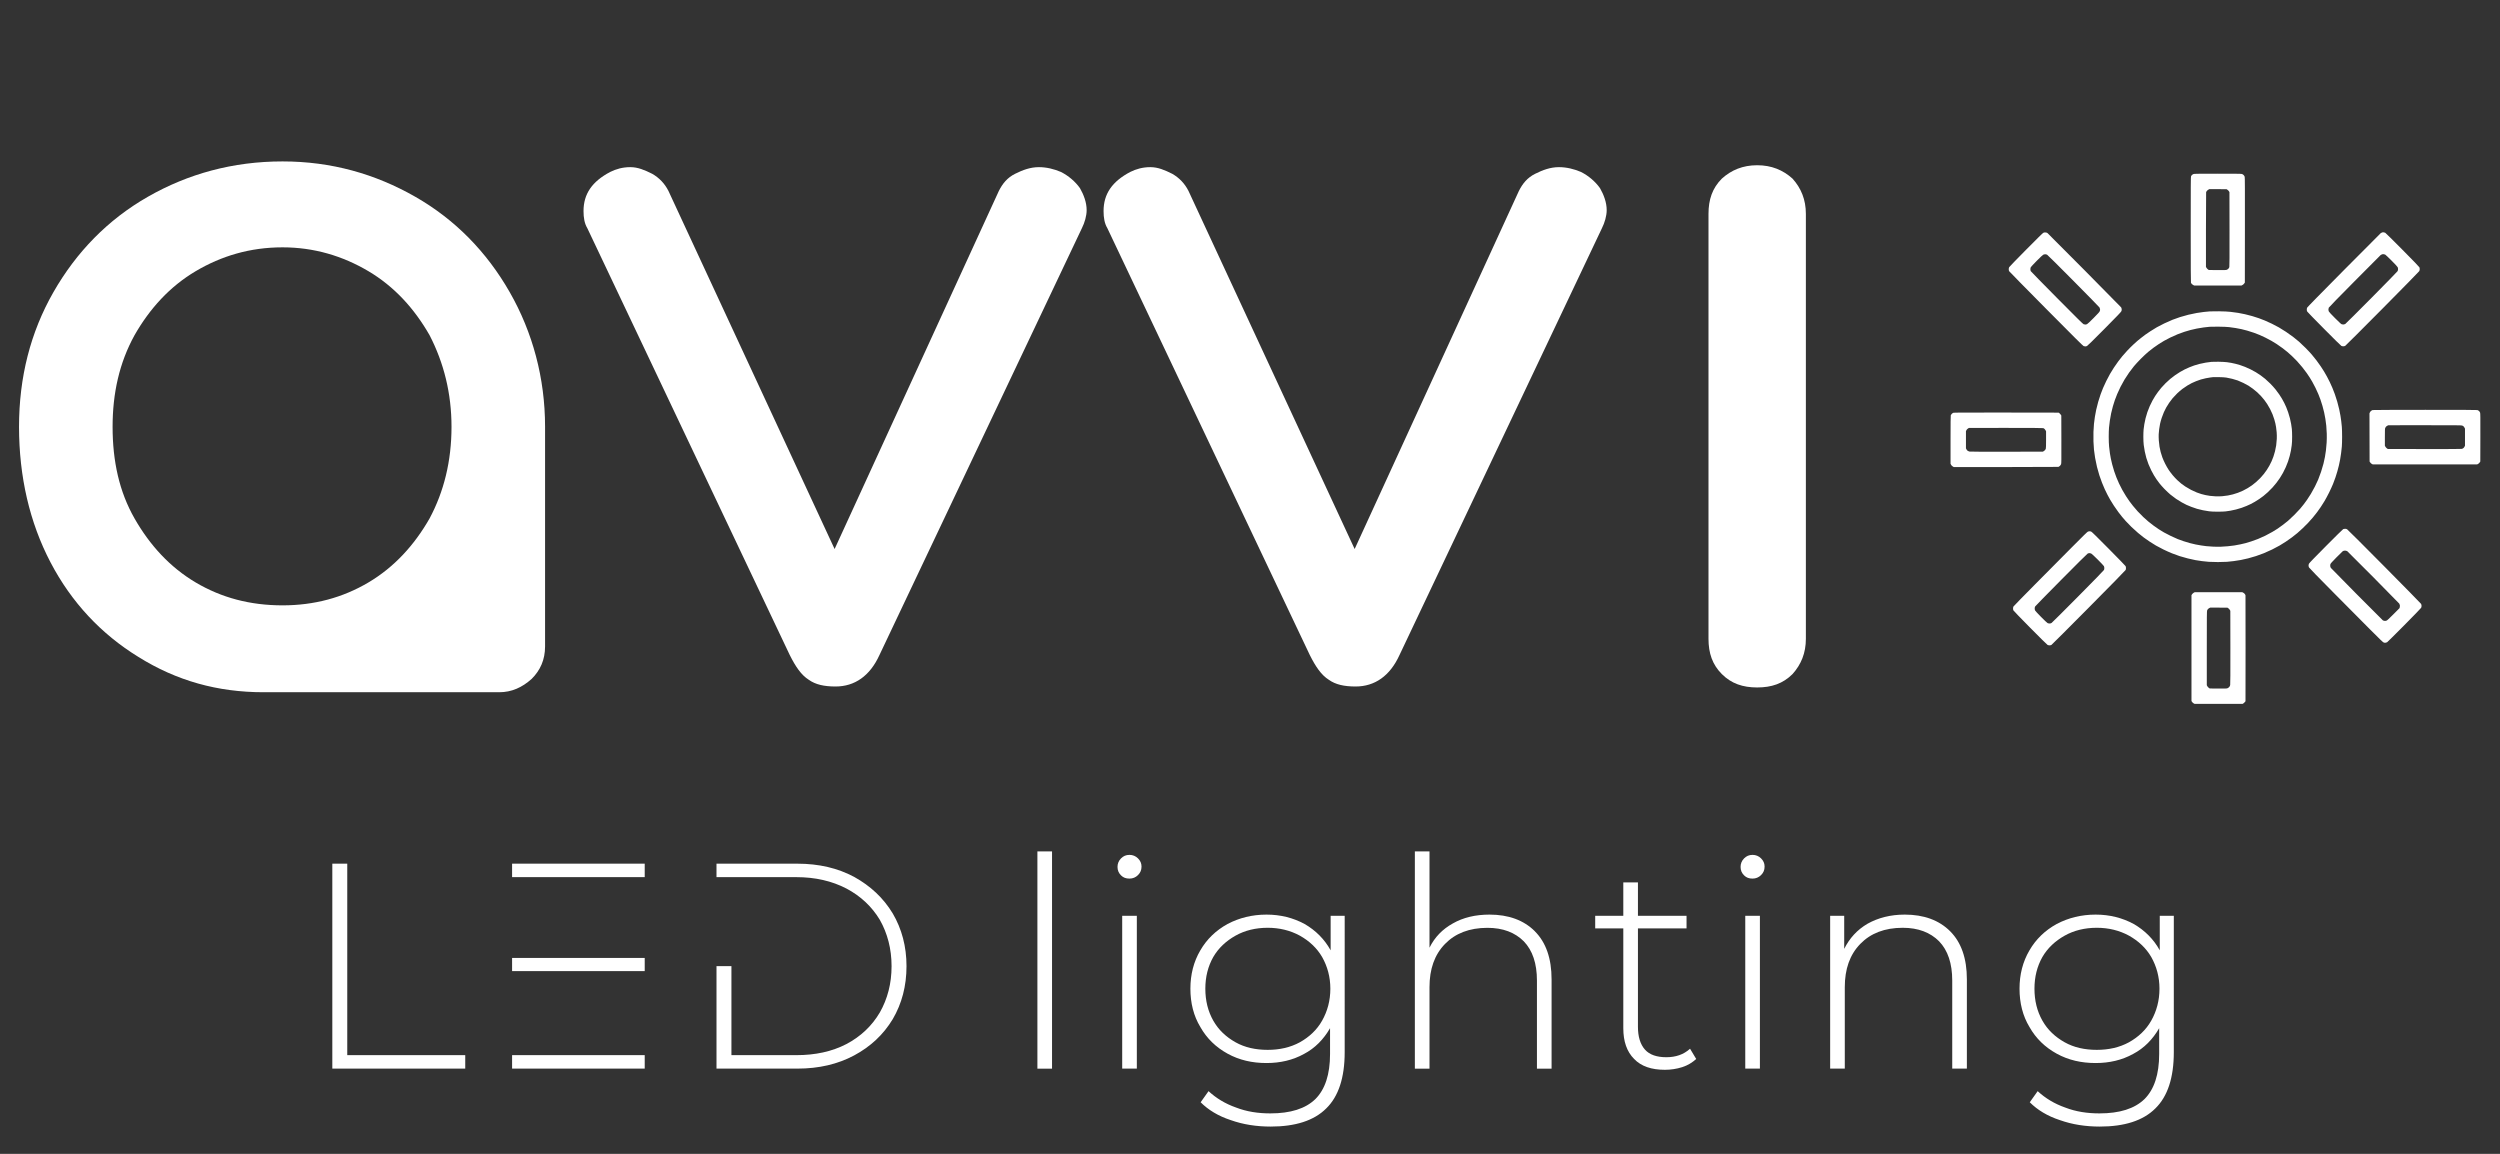<?xml version="1.0" encoding="UTF-8" standalone="no"?>
<svg
   xmlns:dc="http://purl.org/dc/elements/1.1/"
   xmlns:cc="http://creativecommons.org/ns#"
   xmlns:rdf="http://www.w3.org/1999/02/22-rdf-syntax-ns#"
   xmlns:svg="http://www.w3.org/2000/svg"
   xmlns="http://www.w3.org/2000/svg"
   id="svg28"
   version="1.1"
   height="240"
   width="520">
  <rect width="100%" height="100%" fill="#333333" stroke="none"/>
  <defs
     id="defs32" />
  <g
     id="g5">
    <title
       id="title2">background</title>
    <path
       id="canvas_background"
       d="M -1,-1 H 519 V 241 H -1 Z"
       style="fill:none" />
  </g>
  <g
     id="g26">
    <title
       id="title7">Layer 1</title>
    <g
       id="logo-group"
       transform="matrix(1.379,0,0,1.379,-445.41,-395.58)">
      <path
         style="fill:#fff;stroke-width:0;stroke-miterlimit:2"
         id="path294472"
         d="m 373.12,417.13 v 30.912 h 20.049 v -2.031 h -17.796 v -28.881 z"
         stroke-miterlimit="2" />
      <path
         style="fill:#fff;stroke-width:0;stroke-miterlimit:2"
         id="path294474"
         d="m 420.24,431.35 h -20.004 v 1.987 h 20.004 z m 0,-14.22 h -20.004 v 2.031 h 20.004 z m -20.004,28.881 v 2.031 h 20.004 v -2.031 z"
         stroke-miterlimit="2" />
      <path
         style="fill:#fff;stroke-width:0;stroke-miterlimit:2"
         id="path294476"
         d="m 457.65,424.64 c -1.413,-2.341 -3.356,-4.151 -5.829,-5.52 -2.473,-1.325 -5.343,-1.987 -8.523,-1.987 h -12.232 v 2.031 h 12.056 c 2.826,0 5.343,0.574 7.551,1.722 2.164,1.148 3.842,2.738 5.034,4.725 1.148,2.031 1.766,4.372 1.766,6.977 0,2.65 -0.618,4.946 -1.766,6.977 -1.192,2.031 -2.87,3.621 -5.034,4.769 -2.208,1.148 -4.725,1.678 -7.551,1.678 h -9.803 v -13.425 h -2.252 v 15.456 h 12.232 c 3.179,0 6.05,-0.662 8.523,-1.987 2.473,-1.325 4.416,-3.135 5.829,-5.476 1.369,-2.341 2.075,-4.99 2.075,-7.993 0,-2.959 -0.707,-5.608 -2.075,-7.949 z"
         stroke-miterlimit="2" />
      <path
         style="fill:#fff;stroke-width:0;stroke-miterlimit:2"
         id="path294478"
         d="m 479.47,415.28 v 32.767 h 2.208 v -32.77 z"
         stroke-miterlimit="2" />
      <path
         style="fill:#fff;stroke-width:0;stroke-miterlimit:2"
         id="path294480"
         d="m 492.26,424.99 v 23.052 h 2.208 v -23.05 z m -0.177,-6.094 c 0.353,0.353 0.751,0.486 1.281,0.486 0.486,0 0.927,-0.177 1.281,-0.53 0.353,-0.353 0.53,-0.751 0.53,-1.281 0,-0.486 -0.177,-0.883 -0.53,-1.236 -0.353,-0.353 -0.795,-0.53 -1.281,-0.53 -0.53,0 -0.927,0.177 -1.281,0.53 -0.353,0.353 -0.53,0.795 -0.53,1.281 0,0.53 0.177,0.927 0.53,1.281 z"
         stroke-miterlimit="2" />
      <path
         style="fill:#fff;stroke-width:0;stroke-miterlimit:2"
         id="path294482"
         d="m 525.82,424.99 h -2.12 v 5.211 c -0.927,-1.678 -2.252,-3.003 -3.93,-3.974 -1.722,-0.927 -3.621,-1.413 -5.741,-1.413 -2.164,0 -4.107,0.486 -5.873,1.413 -1.766,0.972 -3.135,2.296 -4.107,3.974 -1.016,1.722 -1.501,3.665 -1.501,5.785 0,2.164 0.486,4.107 1.501,5.785 0.972,1.722 2.341,3.047 4.107,4.019 1.766,0.972 3.709,1.413 5.873,1.413 2.075,0 3.974,-0.442 5.652,-1.369 1.678,-0.883 2.959,-2.208 3.93,-3.886 v 3.886 c 0,3.091 -0.751,5.343 -2.208,6.801 -1.501,1.457 -3.754,2.164 -6.801,2.164 -1.855,0 -3.577,-0.265 -5.167,-0.883 -1.634,-0.574 -3.003,-1.413 -4.151,-2.473 l -1.192,1.678 c 1.148,1.148 2.65,2.075 4.548,2.694 1.855,0.662 3.886,0.972 6.006,0.972 3.709,0 6.536,-0.883 8.39,-2.738 1.855,-1.811 2.782,-4.637 2.782,-8.479 z m -6.756,19.077 c -1.457,0.795 -3.091,1.148 -4.858,1.148 -1.811,0 -3.445,-0.353 -4.858,-1.148 -1.413,-0.795 -2.561,-1.855 -3.356,-3.268 -0.795,-1.413 -1.192,-3.003 -1.192,-4.813 0,-1.766 0.397,-3.356 1.192,-4.769 0.795,-1.369 1.943,-2.429 3.356,-3.224 1.413,-0.795 3.047,-1.192 4.858,-1.192 1.766,0 3.4,0.397 4.858,1.192 1.413,0.795 2.561,1.855 3.356,3.224 0.795,1.413 1.236,3.003 1.236,4.769 0,1.811 -0.442,3.4 -1.236,4.813 -0.795,1.413 -1.943,2.473 -3.356,3.268 z"
         stroke-miterlimit="2" />
      <path
         style="fill:#fff;stroke-width:0;stroke-miterlimit:2"
         id="path294484"
         d="m 554.51,427.33 c -1.678,-1.678 -3.974,-2.517 -6.845,-2.517 -2.12,0 -3.974,0.442 -5.52,1.325 -1.59,0.883 -2.738,2.075 -3.533,3.665 v -14.52 h -2.208 v 32.767 h 2.208 v -12.276 c 0,-2.738 0.751,-4.902 2.341,-6.536 1.546,-1.59 3.665,-2.429 6.403,-2.429 2.341,0 4.151,0.707 5.476,2.031 1.325,1.369 1.987,3.356 1.987,5.917 v 13.292 h 2.208 v -13.469 c 0,-3.135 -0.839,-5.564 -2.517,-7.242 z"
         stroke-miterlimit="2" />
      <path
         style="fill:#fff;stroke-width:0;stroke-miterlimit:2"
         id="path294486"
         d="m 578.84,446.59 -0.927,-1.546 c -0.972,0.883 -2.164,1.281 -3.577,1.281 -1.413,0 -2.517,-0.353 -3.224,-1.148 -0.707,-0.795 -1.06,-1.943 -1.06,-3.445 v -14.838 h 7.331 v -1.9 h -7.331 v -5.034 h -2.208 v 5.034 h -4.239 v 1.899 h 4.239 v 15.059 c 0,1.987 0.53,3.533 1.634,4.637 1.06,1.104 2.605,1.634 4.637,1.634 0.883,0 1.766,-0.132 2.605,-0.397 0.839,-0.265 1.546,-0.707 2.12,-1.236 z"
         stroke-miterlimit="2" />
      <path
         style="fill:#fff;stroke-width:0;stroke-miterlimit:2"
         id="path294488"
         d="m 586.24,424.99 v 23.052 h 2.208 v -23.05 z m -0.177,-6.094 c 0.353,0.353 0.751,0.486 1.281,0.486 0.486,0 0.927,-0.177 1.281,-0.53 0.353,-0.353 0.53,-0.751 0.53,-1.281 0,-0.486 -0.177,-0.883 -0.53,-1.236 -0.353,-0.353 -0.795,-0.53 -1.281,-0.53 -0.53,0 -0.927,0.177 -1.281,0.53 -0.353,0.353 -0.53,0.795 -0.53,1.281 0,0.53 0.177,0.927 0.53,1.281 z"
         stroke-miterlimit="2" />
      <path
         style="fill:#fff;stroke-width:0;stroke-miterlimit:2"
         id="path294490"
         d="m 617.15,427.33 c -1.678,-1.678 -3.974,-2.517 -6.845,-2.517 -2.164,0 -4.019,0.486 -5.608,1.369 -1.59,0.927 -2.738,2.208 -3.533,3.798 v -4.99 h -2.12 v 23.052 h 2.208 v -12.276 c 0,-2.738 0.751,-4.902 2.341,-6.536 1.546,-1.59 3.665,-2.429 6.403,-2.429 2.341,0 4.151,0.707 5.476,2.031 1.325,1.369 1.987,3.356 1.987,5.917 v 13.292 h 2.208 v -13.469 c 0,-3.135 -0.839,-5.564 -2.517,-7.242 z"
         stroke-miterlimit="2" />
      <path
         style="fill:#fff;stroke-width:0;stroke-miterlimit:2"
         id="path294492"
         d="m 650.88,424.99 h -2.12 v 5.211 c -0.927,-1.678 -2.252,-3.003 -3.93,-3.974 -1.722,-0.927 -3.621,-1.413 -5.741,-1.413 -2.164,0 -4.107,0.486 -5.873,1.413 -1.766,0.972 -3.135,2.296 -4.107,3.974 -1.016,1.722 -1.501,3.665 -1.501,5.785 0,2.164 0.486,4.107 1.501,5.785 0.972,1.722 2.341,3.047 4.107,4.019 1.766,0.972 3.709,1.413 5.873,1.413 2.075,0 3.974,-0.442 5.652,-1.369 1.678,-0.883 2.959,-2.208 3.93,-3.886 v 3.886 c 0,3.091 -0.751,5.343 -2.208,6.801 -1.501,1.457 -3.754,2.164 -6.801,2.164 -1.855,0 -3.577,-0.265 -5.167,-0.883 -1.634,-0.574 -3.003,-1.413 -4.151,-2.473 l -1.192,1.678 c 1.148,1.148 2.65,2.075 4.548,2.694 1.855,0.662 3.886,0.972 6.006,0.972 3.709,0 6.536,-0.883 8.39,-2.738 1.855,-1.811 2.782,-4.637 2.782,-8.479 z m -6.756,19.077 c -1.457,0.795 -3.091,1.148 -4.858,1.148 -1.811,0 -3.445,-0.353 -4.858,-1.148 -1.413,-0.795 -2.561,-1.855 -3.356,-3.268 -0.795,-1.413 -1.192,-3.003 -1.192,-4.813 0,-1.766 0.397,-3.356 1.192,-4.769 0.795,-1.369 1.943,-2.429 3.356,-3.224 1.413,-0.795 3.047,-1.192 4.858,-1.192 1.766,0 3.4,0.397 4.858,1.192 1.413,0.795 2.561,1.855 3.356,3.224 0.795,1.413 1.236,3.003 1.236,4.769 0,1.811 -0.442,3.4 -1.236,4.813 -0.795,1.413 -1.943,2.473 -3.356,3.268 z"
         stroke-miterlimit="2" />
      <path
         style="fill:#fff;stroke-width:0;stroke-miterlimit:2"
         id="path294495"
         d="m 405.21,351.24 c 0,-7.344 -1.872,-14.256 -5.328,-20.304 -3.456,-6.048 -8.208,-10.944 -14.256,-14.4 -6.048,-3.456 -12.672,-5.328 -20.016,-5.328 -7.488,0 -14.256,1.872 -20.304,5.328 -6.048,3.456 -10.8,8.352 -14.256,14.4 -3.456,6.048 -5.184,12.816 -5.184,20.304 0,7.488 1.584,14.4 4.752,20.448 3.168,6.048 7.632,10.8 13.248,14.256 5.76,3.6 11.952,5.328 18.864,5.328 h 35.568 c 1.872,0 3.456,-0.72 4.896,-2.016 1.296,-1.296 2.016,-2.88 2.016,-4.896 v -1.008 z m -61.92,13.824 c -2.304,-4.032 -3.312,-8.64 -3.312,-13.824 0,-5.04 1.008,-9.648 3.312,-13.824 2.304,-4.032 5.328,-7.344 9.216,-9.648 3.888,-2.304 8.208,-3.6 13.104,-3.6 4.752,0 9.072,1.296 12.96,3.6 3.888,2.304 6.912,5.616 9.216,9.648 2.16,4.176 3.312,8.784 3.312,13.824 0,5.184 -1.152,9.792 -3.312,13.824 -2.304,4.032 -5.328,7.344 -9.216,9.648 -3.888,2.304 -8.208,3.456 -12.96,3.456 -4.896,0 -9.216,-1.152 -13.104,-3.456 -3.888,-2.304 -6.912,-5.616 -9.216,-9.648 z"
         stroke-miterlimit="2" />
      <path
         style="fill:#fff;stroke-width:0;stroke-miterlimit:2"
         id="path294497"
         d="m 485.89,315.24 c -0.72,-1.008 -1.728,-1.872 -2.88,-2.448 -1.008,-0.432 -2.16,-0.72 -3.312,-0.72 -1.296,0 -2.448,0.432 -3.6,1.008 -1.152,0.576 -1.872,1.44 -2.448,2.592 l -24.768,54 -25.056,-54 c -0.576,-1.152 -1.44,-2.016 -2.448,-2.592 -1.152,-0.576 -2.16,-1.008 -3.312,-1.008 -1.152,0 -2.16,0.288 -3.024,0.72 -2.736,1.44 -4.032,3.312 -4.032,5.904 0,1.008 0.144,1.872 0.576,2.592 l 30.528,64.368 c 0.864,1.728 1.728,3.024 2.88,3.744 1.008,0.72 2.304,1.008 4.032,1.008 2.88,0 5.184,-1.584 6.624,-4.752 l 30.528,-64.368 c 0.432,-0.864 0.72,-1.872 0.72,-2.736 0,-1.152 -0.432,-2.304 -1.008,-3.312 z"
         stroke-miterlimit="2" />
      <path
         style="fill:#fff;stroke-width:0;stroke-miterlimit:2"
         id="path294499"
         d="m 564.33,315.24 c -0.72,-1.008 -1.728,-1.872 -2.88,-2.448 -1.008,-0.432 -2.16,-0.72 -3.312,-0.72 -1.296,0 -2.448,0.432 -3.6,1.008 -1.152,0.576 -1.872,1.44 -2.448,2.592 l -24.768,54 -25.056,-54 c -0.576,-1.152 -1.44,-2.016 -2.448,-2.592 -1.152,-0.576 -2.16,-1.008 -3.312,-1.008 -1.152,0 -2.16,0.288 -3.024,0.72 -2.736,1.44 -4.032,3.312 -4.032,5.904 0,1.008 0.144,1.872 0.576,2.592 l 30.528,64.368 c 0.864,1.728 1.728,3.024 2.88,3.744 1.008,0.72 2.304,1.008 4.032,1.008 2.88,0 5.184,-1.584 6.624,-4.752 l 30.528,-64.368 c 0.432,-0.864 0.72,-1.872 0.72,-2.736 0,-1.152 -0.432,-2.304 -1.008,-3.312 z"
         stroke-miterlimit="2" />
      <path
         style="fill:#fff;stroke-width:0;stroke-miterlimit:2"
         id="path294501"
         d="m 582.71,313.8 c -1.44,1.44 -2.016,3.168 -2.016,5.328 v 64.08 c 0,2.16 0.576,3.888 2.016,5.328 1.44,1.44 3.168,2.016 5.328,2.016 2.16,0 3.888,-0.576 5.328,-2.016 1.296,-1.44 2.016,-3.168 2.016,-5.328 v -64.08 c 0,-2.16 -0.72,-3.888 -2.016,-5.328 -1.44,-1.296 -3.168,-2.016 -5.328,-2.016 -2.16,0 -3.888,0.72 -5.328,2.016 z"
         stroke-miterlimit="2" />
      <path
         style="fill:#fff;stroke-width:0.605"
         id="icon"
         d="m 657.5,313.06 c -2.896,10e-4 -3.537,0.01 -3.644,0.048 -0.072,0.026 -0.176,0.089 -0.232,0.142 -0.056,0.052 -0.122,0.144 -0.147,0.204 -0.039,0.091 -0.046,1.379 -0.046,8.035 0,5.519 0.011,7.955 0.036,8.021 0.02,0.052 0.077,0.138 0.126,0.192 0.05,0.053 0.151,0.125 0.225,0.159 l 0.135,0.063 3.571,6.7e-4 3.572,6.7e-4 0.148,-0.078 c 0.082,-0.043 0.194,-0.143 0.249,-0.222 l 0.101,-0.143 0.009,-7.9 c 0.007,-6.114 3.3e-4,-7.933 -0.031,-8.048 -0.024,-0.088 -0.09,-0.198 -0.162,-0.27 -0.067,-0.067 -0.183,-0.14 -0.259,-0.162 -0.105,-0.032 -0.971,-0.041 -3.652,-0.04 z m 0.057,2.33 1.282,0.008 0.136,0.09 c 0.075,0.05 0.172,0.148 0.216,0.219 l 0.08,0.129 0.01,5.588 c 0.007,3.964 -10e-4,5.625 -0.027,5.715 -0.02,0.07 -0.082,0.178 -0.138,0.242 -0.056,0.063 -0.165,0.14 -0.243,0.169 -0.124,0.047 -0.31,0.053 -1.424,0.044 l -1.29,-0.009 -0.134,-0.093 c -0.074,-0.051 -0.171,-0.157 -0.216,-0.236 l -0.082,-0.143 v -5.588 c 0,-3.074 0.011,-5.63 0.026,-5.68 0.014,-0.051 0.075,-0.148 0.135,-0.216 0.06,-0.068 0.169,-0.151 0.243,-0.186 l 0.135,-0.061 z m 24.991,6.511 c -0.064,-0.01 -0.167,-0.005 -0.228,0.01 -0.061,0.015 -0.16,0.063 -0.219,0.107 -0.059,0.044 -2.574,2.567 -5.587,5.608 -3.603,3.635 -5.497,5.569 -5.529,5.646 -0.027,0.064 -0.049,0.197 -0.049,0.295 3.4e-4,0.121 0.023,0.215 0.071,0.293 0.038,0.064 1.186,1.242 2.55,2.618 1.442,1.455 2.529,2.526 2.598,2.559 0.065,0.031 0.195,0.057 0.288,0.058 0.123,3.4e-4 0.208,-0.023 0.306,-0.083 0.074,-0.045 2.595,-2.564 5.603,-5.598 3.178,-3.205 5.499,-5.573 5.543,-5.652 0.05,-0.09 0.076,-0.195 0.076,-0.302 0,-0.09 -0.022,-0.217 -0.049,-0.281 -0.032,-0.076 -0.926,-1.002 -2.544,-2.633 -1.372,-1.384 -2.543,-2.541 -2.603,-2.571 -0.06,-0.031 -0.161,-0.064 -0.225,-0.073 z m -0.018,3.295 c 0.073,0.01 0.18,0.041 0.238,0.068 0.058,0.028 0.494,0.44 0.969,0.918 0.554,0.557 0.882,0.912 0.915,0.991 0.028,0.068 0.051,0.198 0.051,0.288 0,0.107 -0.026,0.212 -0.076,0.302 -0.043,0.079 -1.712,1.788 -3.924,4.02 -2.117,2.135 -3.899,3.909 -3.961,3.943 -0.062,0.033 -0.163,0.069 -0.226,0.079 -0.063,0.01 -0.181,6.7e-4 -0.264,-0.021 -0.132,-0.035 -0.254,-0.144 -1.035,-0.92 -0.555,-0.553 -0.909,-0.932 -0.951,-1.018 -0.037,-0.077 -0.066,-0.206 -0.066,-0.296 0,-0.087 0.022,-0.211 0.048,-0.274 0.031,-0.074 1.414,-1.493 3.897,-3.996 2.117,-2.134 3.884,-3.91 3.928,-3.945 0.044,-0.035 0.135,-0.085 0.202,-0.109 0.07,-0.026 0.18,-0.038 0.256,-0.027 z m -51.007,-3.274 c -0.14,-0.008 -0.229,0.006 -0.327,0.053 -0.091,0.044 -0.947,0.886 -2.613,2.57 -1.363,1.377 -2.506,2.557 -2.54,2.621 -0.038,0.072 -0.062,0.187 -0.062,0.301 0,0.109 0.024,0.229 0.057,0.293 0.032,0.059 2.542,2.614 5.579,5.677 4.269,4.306 5.552,5.582 5.656,5.623 0.074,0.03 0.19,0.054 0.258,0.054 0.068,0 0.185,-0.03 0.26,-0.067 0.092,-0.045 0.947,-0.885 2.622,-2.575 1.965,-1.984 2.499,-2.541 2.554,-2.665 0.053,-0.12 0.065,-0.197 0.05,-0.323 -0.011,-0.092 -0.047,-0.209 -0.08,-0.261 -0.033,-0.052 -2.521,-2.577 -5.53,-5.61 -3.008,-3.033 -5.519,-5.552 -5.581,-5.598 -0.08,-0.059 -0.166,-0.086 -0.304,-0.094 z m -0.038,3.29 c 0.099,-3.4e-4 0.205,0.027 0.292,0.075 0.082,0.045 1.698,1.65 3.986,3.958 2.117,2.135 3.877,3.934 3.911,3.998 0.034,0.063 0.07,0.176 0.08,0.25 0.011,0.087 -0.003,0.192 -0.042,0.295 -0.049,0.131 -0.214,0.315 -0.922,1.03 -0.559,0.565 -0.91,0.893 -0.997,0.933 -0.074,0.035 -0.191,0.063 -0.26,0.064 -0.069,3.4e-4 -0.187,-0.024 -0.262,-0.054 -0.105,-0.042 -1.007,-0.933 -4.024,-3.976 -2.139,-2.156 -3.913,-3.969 -3.944,-4.027 -0.033,-0.062 -0.057,-0.183 -0.057,-0.291 0,-0.113 0.024,-0.231 0.061,-0.303 0.034,-0.065 0.442,-0.502 0.907,-0.972 0.545,-0.55 0.894,-0.876 0.981,-0.917 0.074,-0.035 0.204,-0.063 0.289,-0.064 z m 26.271,8.601 c -0.574,-0.007 -1.225,3.4e-4 -1.448,0.016 -0.222,0.015 -0.623,0.053 -0.892,0.084 -0.268,0.031 -0.753,0.1 -1.077,0.155 -0.324,0.055 -0.896,0.175 -1.271,0.268 -0.375,0.093 -0.943,0.253 -1.262,0.356 -0.319,0.103 -0.83,0.286 -1.135,0.406 -0.305,0.12 -0.866,0.369 -1.246,0.554 -0.379,0.184 -0.879,0.443 -1.111,0.575 -0.231,0.131 -0.663,0.397 -0.959,0.591 -0.296,0.194 -0.645,0.43 -0.774,0.524 -0.13,0.095 -0.417,0.315 -0.64,0.49 -0.222,0.175 -0.465,0.371 -0.539,0.436 -0.074,0.065 -0.347,0.311 -0.607,0.547 -0.26,0.237 -0.686,0.662 -0.948,0.946 -0.262,0.283 -0.601,0.667 -0.754,0.852 -0.153,0.185 -0.425,0.534 -0.605,0.774 -0.179,0.241 -0.471,0.657 -0.646,0.926 -0.176,0.268 -0.438,0.692 -0.581,0.943 -0.144,0.25 -0.4,0.735 -0.57,1.078 -0.169,0.343 -0.389,0.82 -0.488,1.06 -0.099,0.24 -0.263,0.663 -0.363,0.939 -0.1,0.276 -0.264,0.789 -0.365,1.14 -0.101,0.351 -0.237,0.89 -0.303,1.197 -0.066,0.308 -0.157,0.794 -0.201,1.082 -0.044,0.287 -0.105,0.757 -0.135,1.044 -0.03,0.287 -0.064,0.835 -0.077,1.218 -0.012,0.383 -0.012,1.019 0,1.414 0.013,0.395 0.048,0.96 0.078,1.256 0.031,0.296 0.108,0.849 0.171,1.228 0.064,0.379 0.192,0.997 0.284,1.372 0.093,0.375 0.254,0.944 0.357,1.263 0.103,0.319 0.283,0.822 0.4,1.119 0.116,0.296 0.305,0.743 0.419,0.993 0.114,0.25 0.299,0.628 0.412,0.842 0.113,0.213 0.296,0.546 0.407,0.741 0.111,0.194 0.361,0.595 0.554,0.89 0.193,0.295 0.5,0.734 0.682,0.976 0.182,0.242 0.432,0.561 0.555,0.709 0.124,0.148 0.375,0.438 0.558,0.644 0.184,0.206 0.566,0.6 0.849,0.875 0.283,0.275 0.734,0.684 1.002,0.908 0.268,0.224 0.653,0.533 0.857,0.686 0.204,0.153 0.605,0.433 0.892,0.623 0.287,0.19 0.711,0.455 0.943,0.59 0.232,0.134 0.732,0.398 1.111,0.586 0.38,0.188 0.966,0.452 1.304,0.587 0.338,0.135 0.86,0.326 1.161,0.424 0.301,0.098 0.858,0.256 1.238,0.35 0.38,0.094 0.896,0.209 1.149,0.255 0.252,0.046 0.699,0.114 0.993,0.151 0.294,0.037 0.754,0.085 1.023,0.105 0.269,0.021 0.89,0.037 1.38,0.037 0.491,-6e-4 1.097,-0.017 1.347,-0.037 0.25,-0.02 0.705,-0.067 1.01,-0.106 0.306,-0.038 0.79,-0.113 1.077,-0.167 0.287,-0.053 0.791,-0.166 1.12,-0.249 0.33,-0.084 0.86,-0.238 1.178,-0.342 0.319,-0.105 0.845,-0.296 1.169,-0.424 0.324,-0.129 0.892,-0.383 1.262,-0.565 0.37,-0.182 0.885,-0.455 1.145,-0.607 0.259,-0.152 0.683,-0.416 0.943,-0.588 0.259,-0.172 0.668,-0.46 0.908,-0.64 0.24,-0.18 0.61,-0.473 0.821,-0.65 0.211,-0.177 0.582,-0.512 0.823,-0.744 0.241,-0.232 0.602,-0.593 0.801,-0.802 0.199,-0.209 0.517,-0.565 0.707,-0.792 0.19,-0.226 0.481,-0.593 0.647,-0.815 0.166,-0.222 0.418,-0.578 0.561,-0.791 0.143,-0.213 0.392,-0.607 0.554,-0.875 0.162,-0.268 0.472,-0.844 0.688,-1.279 0.216,-0.435 0.489,-1.033 0.607,-1.33 0.118,-0.296 0.281,-0.736 0.362,-0.976 0.082,-0.241 0.209,-0.649 0.282,-0.908 0.074,-0.259 0.178,-0.66 0.233,-0.892 0.055,-0.232 0.137,-0.629 0.184,-0.883 0.047,-0.254 0.115,-0.693 0.151,-0.976 0.036,-0.283 0.085,-0.719 0.108,-0.969 0.023,-0.25 0.042,-0.917 0.042,-1.481 6e-4,-0.565 -0.018,-1.247 -0.042,-1.515 -0.024,-0.269 -0.065,-0.662 -0.092,-0.875 -0.027,-0.213 -0.08,-0.577 -0.118,-0.808 -0.038,-0.232 -0.123,-0.663 -0.188,-0.959 -0.065,-0.296 -0.199,-0.819 -0.298,-1.162 -0.099,-0.342 -0.264,-0.854 -0.366,-1.136 -0.103,-0.282 -0.264,-0.699 -0.36,-0.926 -0.095,-0.227 -0.269,-0.612 -0.386,-0.857 -0.117,-0.245 -0.314,-0.631 -0.439,-0.858 -0.125,-0.227 -0.318,-0.565 -0.429,-0.75 -0.111,-0.185 -0.337,-0.536 -0.5,-0.779 -0.164,-0.243 -0.456,-0.65 -0.649,-0.905 -0.194,-0.254 -0.515,-0.654 -0.714,-0.887 -0.199,-0.234 -0.635,-0.698 -0.97,-1.032 -0.334,-0.334 -0.766,-0.745 -0.961,-0.912 -0.194,-0.168 -0.573,-0.476 -0.841,-0.685 -0.268,-0.209 -0.768,-0.566 -1.111,-0.793 -0.343,-0.227 -0.827,-0.529 -1.078,-0.671 -0.25,-0.142 -0.727,-0.392 -1.06,-0.555 -0.333,-0.163 -0.81,-0.38 -1.06,-0.482 -0.25,-0.103 -0.65,-0.257 -0.89,-0.343 -0.24,-0.086 -0.693,-0.232 -1.007,-0.323 -0.315,-0.091 -0.808,-0.218 -1.096,-0.282 -0.288,-0.064 -0.75,-0.155 -1.025,-0.202 -0.275,-0.047 -0.79,-0.116 -1.145,-0.154 -0.458,-0.049 -0.945,-0.073 -1.688,-0.082 z m -0.051,2.322 c 0.643,0.007 1.209,0.032 1.515,0.066 0.269,0.03 0.715,0.093 0.993,0.139 0.278,0.046 0.672,0.122 0.875,0.168 0.204,0.045 0.59,0.145 0.858,0.22 0.269,0.076 0.718,0.219 0.999,0.319 0.281,0.1 0.675,0.251 0.875,0.336 0.2,0.085 0.591,0.266 0.869,0.401 0.278,0.136 0.692,0.355 0.921,0.487 0.229,0.132 0.592,0.355 0.808,0.496 0.215,0.14 0.589,0.402 0.829,0.581 0.241,0.179 0.574,0.441 0.741,0.581 0.167,0.14 0.477,0.416 0.69,0.614 0.213,0.198 0.567,0.552 0.786,0.787 0.219,0.235 0.576,0.647 0.792,0.915 0.216,0.268 0.515,0.662 0.665,0.875 0.15,0.213 0.353,0.516 0.452,0.673 0.098,0.158 0.276,0.453 0.395,0.656 0.118,0.204 0.334,0.613 0.479,0.909 0.145,0.296 0.339,0.72 0.431,0.943 0.092,0.222 0.236,0.593 0.319,0.825 0.084,0.231 0.221,0.663 0.306,0.959 0.085,0.296 0.199,0.743 0.255,0.993 0.056,0.25 0.139,0.689 0.186,0.976 0.046,0.287 0.107,0.75 0.135,1.03 0.028,0.279 0.06,0.817 0.072,1.195 0.013,0.415 0.006,0.947 -0.018,1.343 -0.022,0.361 -0.069,0.891 -0.106,1.178 -0.036,0.287 -0.104,0.73 -0.15,0.984 -0.046,0.254 -0.146,0.709 -0.221,1.01 -0.075,0.301 -0.24,0.858 -0.366,1.238 -0.126,0.379 -0.324,0.91 -0.438,1.178 -0.115,0.268 -0.337,0.741 -0.493,1.051 -0.157,0.31 -0.429,0.802 -0.605,1.094 -0.176,0.292 -0.444,0.705 -0.594,0.918 -0.15,0.213 -0.379,0.523 -0.508,0.69 -0.129,0.167 -0.364,0.454 -0.521,0.64 -0.158,0.185 -0.56,0.61 -0.895,0.943 -0.335,0.334 -0.76,0.733 -0.945,0.887 -0.185,0.154 -0.541,0.435 -0.791,0.623 -0.25,0.188 -0.591,0.432 -0.757,0.542 -0.167,0.109 -0.515,0.326 -0.774,0.481 -0.259,0.155 -0.744,0.416 -1.077,0.579 -0.333,0.163 -0.833,0.387 -1.111,0.499 -0.278,0.111 -0.74,0.278 -1.027,0.371 -0.287,0.093 -0.666,0.208 -0.842,0.256 -0.176,0.048 -0.533,0.131 -0.793,0.186 -0.26,0.055 -0.671,0.131 -0.912,0.169 -0.242,0.037 -0.68,0.09 -0.975,0.117 -0.295,0.027 -0.778,0.059 -1.074,0.071 -0.296,0.012 -0.842,0.005 -1.212,-0.016 -0.37,-0.021 -0.81,-0.053 -0.976,-0.072 -0.167,-0.018 -0.507,-0.065 -0.757,-0.103 -0.25,-0.038 -0.629,-0.106 -0.842,-0.151 -0.213,-0.045 -0.591,-0.135 -0.842,-0.201 -0.25,-0.065 -0.68,-0.194 -0.955,-0.286 -0.275,-0.092 -0.677,-0.237 -0.892,-0.321 -0.215,-0.085 -0.687,-0.298 -1.048,-0.472 -0.361,-0.175 -0.831,-0.418 -1.044,-0.541 -0.213,-0.123 -0.561,-0.336 -0.774,-0.474 -0.213,-0.137 -0.584,-0.397 -0.825,-0.576 -0.241,-0.179 -0.581,-0.446 -0.756,-0.593 -0.175,-0.147 -0.516,-0.45 -0.757,-0.674 -0.241,-0.224 -0.62,-0.608 -0.843,-0.854 -0.222,-0.246 -0.545,-0.623 -0.718,-0.839 -0.173,-0.215 -0.417,-0.536 -0.544,-0.712 -0.127,-0.176 -0.353,-0.512 -0.503,-0.747 -0.15,-0.235 -0.399,-0.654 -0.553,-0.931 -0.154,-0.277 -0.38,-0.722 -0.502,-0.987 -0.122,-0.266 -0.297,-0.672 -0.389,-0.904 -0.092,-0.232 -0.243,-0.648 -0.335,-0.926 -0.092,-0.278 -0.229,-0.747 -0.304,-1.044 -0.075,-0.296 -0.169,-0.698 -0.207,-0.892 -0.039,-0.195 -0.099,-0.543 -0.135,-0.774 -0.036,-0.232 -0.091,-0.686 -0.122,-1.01 -0.037,-0.385 -0.057,-0.898 -0.058,-1.481 0,-0.491 0.018,-1.104 0.041,-1.363 0.022,-0.259 0.078,-0.737 0.125,-1.06 0.046,-0.324 0.136,-0.831 0.2,-1.128 0.064,-0.296 0.183,-0.774 0.266,-1.06 0.083,-0.287 0.214,-0.703 0.292,-0.925 0.078,-0.222 0.239,-0.638 0.358,-0.923 0.118,-0.285 0.343,-0.771 0.498,-1.078 0.155,-0.307 0.428,-0.801 0.605,-1.097 0.177,-0.296 0.488,-0.77 0.69,-1.053 0.202,-0.283 0.532,-0.715 0.732,-0.959 0.2,-0.244 0.667,-0.749 1.037,-1.122 0.37,-0.372 0.863,-0.834 1.094,-1.025 0.232,-0.191 0.587,-0.472 0.791,-0.623 0.204,-0.151 0.567,-0.404 0.808,-0.561 0.241,-0.157 0.602,-0.38 0.803,-0.496 0.201,-0.115 0.633,-0.342 0.959,-0.503 0.327,-0.161 0.829,-0.385 1.116,-0.499 0.287,-0.113 0.734,-0.275 0.993,-0.36 0.259,-0.085 0.676,-0.207 0.926,-0.272 0.25,-0.065 0.682,-0.164 0.959,-0.219 0.278,-0.055 0.74,-0.132 1.027,-0.169 0.287,-0.038 0.696,-0.083 0.909,-0.1 0.213,-0.017 0.849,-0.026 1.414,-0.02 z m 0,5.287 c -0.435,-0.007 -0.95,3.4e-4 -1.145,0.018 -0.194,0.017 -0.588,0.07 -0.875,0.118 -0.287,0.048 -0.719,0.139 -0.959,0.201 -0.241,0.063 -0.589,0.165 -0.774,0.228 -0.185,0.063 -0.505,0.184 -0.712,0.269 -0.206,0.085 -0.529,0.231 -0.716,0.325 -0.188,0.094 -0.504,0.268 -0.702,0.386 -0.199,0.118 -0.531,0.334 -0.738,0.479 -0.207,0.145 -0.54,0.401 -0.74,0.567 -0.2,0.167 -0.531,0.47 -0.735,0.674 -0.204,0.204 -0.485,0.507 -0.626,0.673 -0.14,0.166 -0.362,0.446 -0.492,0.622 -0.13,0.176 -0.319,0.448 -0.421,0.606 -0.101,0.157 -0.285,0.468 -0.408,0.69 -0.123,0.222 -0.312,0.608 -0.422,0.858 -0.109,0.25 -0.269,0.655 -0.353,0.899 -0.085,0.245 -0.207,0.661 -0.272,0.926 -0.065,0.265 -0.148,0.662 -0.184,0.885 -0.037,0.222 -0.085,0.578 -0.108,0.791 -0.023,0.213 -0.04,0.72 -0.039,1.128 0.001,0.466 0.022,0.915 0.058,1.212 0.031,0.259 0.101,0.699 0.156,0.976 0.056,0.278 0.16,0.713 0.233,0.967 0.073,0.254 0.218,0.678 0.323,0.943 0.105,0.265 0.294,0.687 0.42,0.939 0.126,0.252 0.315,0.601 0.421,0.774 0.105,0.174 0.274,0.437 0.376,0.585 0.102,0.148 0.308,0.428 0.459,0.621 0.151,0.194 0.486,0.571 0.745,0.838 0.259,0.267 0.661,0.644 0.892,0.838 0.232,0.194 0.619,0.485 0.861,0.649 0.242,0.163 0.633,0.405 0.869,0.537 0.236,0.132 0.546,0.294 0.688,0.36 0.142,0.066 0.465,0.201 0.718,0.3 0.252,0.099 0.646,0.235 0.875,0.302 0.229,0.066 0.636,0.165 0.904,0.219 0.269,0.054 0.685,0.124 0.926,0.155 0.3,0.039 0.697,0.058 1.262,0.059 0.466,0.001 0.986,-0.016 1.195,-0.04 0.204,-0.023 0.545,-0.073 0.757,-0.11 0.213,-0.037 0.592,-0.119 0.842,-0.182 0.25,-0.063 0.629,-0.175 0.844,-0.249 0.214,-0.074 0.554,-0.205 0.756,-0.291 0.202,-0.086 0.483,-0.215 0.625,-0.286 0.142,-0.071 0.408,-0.216 0.591,-0.321 0.183,-0.105 0.491,-0.299 0.685,-0.431 0.194,-0.132 0.474,-0.335 0.623,-0.452 0.148,-0.117 0.445,-0.37 0.658,-0.563 0.213,-0.193 0.538,-0.518 0.721,-0.723 0.183,-0.205 0.453,-0.526 0.6,-0.714 0.146,-0.188 0.376,-0.509 0.511,-0.714 0.134,-0.205 0.345,-0.554 0.467,-0.776 0.122,-0.222 0.314,-0.612 0.425,-0.867 0.111,-0.255 0.264,-0.641 0.34,-0.858 0.075,-0.217 0.188,-0.592 0.251,-0.833 0.063,-0.241 0.144,-0.597 0.181,-0.791 0.037,-0.195 0.093,-0.573 0.126,-0.842 0.041,-0.339 0.059,-0.73 0.058,-1.279 -3.3e-4,-0.435 -0.019,-0.95 -0.041,-1.145 -0.022,-0.195 -0.071,-0.535 -0.108,-0.757 -0.037,-0.222 -0.119,-0.609 -0.181,-0.858 -0.063,-0.25 -0.184,-0.658 -0.27,-0.907 -0.086,-0.249 -0.217,-0.598 -0.292,-0.774 -0.075,-0.177 -0.21,-0.468 -0.299,-0.646 -0.089,-0.179 -0.242,-0.459 -0.338,-0.623 -0.097,-0.164 -0.28,-0.454 -0.407,-0.644 -0.127,-0.191 -0.386,-0.539 -0.575,-0.774 -0.189,-0.235 -0.54,-0.626 -0.781,-0.867 -0.241,-0.242 -0.589,-0.566 -0.775,-0.719 -0.185,-0.154 -0.496,-0.393 -0.69,-0.531 -0.194,-0.139 -0.516,-0.349 -0.715,-0.467 -0.199,-0.118 -0.547,-0.308 -0.774,-0.422 -0.227,-0.114 -0.609,-0.286 -0.85,-0.383 -0.241,-0.097 -0.589,-0.222 -0.774,-0.279 -0.185,-0.057 -0.488,-0.142 -0.673,-0.188 -0.185,-0.046 -0.467,-0.108 -0.625,-0.138 -0.159,-0.03 -0.462,-0.076 -0.673,-0.104 -0.212,-0.028 -0.741,-0.057 -1.176,-0.064 z m -0.067,2.321 c 0.499,0.006 0.889,0.029 1.145,0.067 0.213,0.032 0.615,0.116 0.894,0.186 0.279,0.07 0.657,0.183 0.842,0.251 0.184,0.068 0.561,0.233 0.839,0.368 0.278,0.135 0.634,0.325 0.791,0.423 0.158,0.098 0.453,0.304 0.656,0.456 0.204,0.152 0.502,0.397 0.663,0.543 0.161,0.146 0.416,0.402 0.569,0.568 0.152,0.166 0.37,0.423 0.486,0.572 0.115,0.148 0.31,0.422 0.433,0.61 0.122,0.187 0.32,0.528 0.44,0.757 0.119,0.229 0.287,0.591 0.373,0.804 0.086,0.213 0.207,0.561 0.27,0.774 0.063,0.213 0.137,0.493 0.165,0.623 0.028,0.13 0.074,0.372 0.101,0.539 0.028,0.167 0.068,0.515 0.09,0.774 0.023,0.274 0.031,0.687 0.018,0.986 -0.011,0.283 -0.052,0.728 -0.09,0.988 -0.038,0.26 -0.121,0.672 -0.183,0.916 -0.063,0.243 -0.169,0.599 -0.236,0.789 -0.067,0.191 -0.19,0.501 -0.273,0.69 -0.084,0.189 -0.237,0.495 -0.341,0.68 -0.104,0.185 -0.28,0.473 -0.39,0.64 -0.11,0.167 -0.316,0.447 -0.456,0.623 -0.14,0.176 -0.384,0.455 -0.542,0.619 -0.158,0.165 -0.439,0.43 -0.624,0.589 -0.185,0.16 -0.465,0.382 -0.623,0.495 -0.157,0.113 -0.445,0.301 -0.64,0.418 -0.194,0.117 -0.52,0.291 -0.724,0.387 -0.204,0.096 -0.538,0.236 -0.744,0.312 -0.205,0.075 -0.546,0.183 -0.757,0.239 -0.211,0.056 -0.55,0.131 -0.754,0.167 -0.204,0.036 -0.582,0.084 -0.842,0.107 -0.282,0.025 -0.674,0.033 -0.977,0.021 -0.278,-0.011 -0.68,-0.044 -0.892,-0.074 -0.212,-0.029 -0.522,-0.084 -0.689,-0.121 -0.167,-0.037 -0.439,-0.106 -0.606,-0.154 -0.167,-0.048 -0.477,-0.154 -0.69,-0.236 -0.213,-0.082 -0.602,-0.26 -0.865,-0.396 -0.263,-0.136 -0.649,-0.362 -0.858,-0.501 -0.209,-0.14 -0.487,-0.339 -0.616,-0.442 -0.13,-0.103 -0.391,-0.333 -0.581,-0.509 -0.19,-0.177 -0.505,-0.512 -0.699,-0.745 -0.195,-0.233 -0.471,-0.599 -0.614,-0.814 -0.143,-0.214 -0.382,-0.632 -0.532,-0.928 -0.149,-0.296 -0.341,-0.728 -0.425,-0.959 -0.085,-0.232 -0.201,-0.603 -0.258,-0.825 -0.057,-0.222 -0.134,-0.578 -0.17,-0.791 -0.036,-0.213 -0.083,-0.637 -0.104,-0.942 -0.021,-0.305 -0.029,-0.722 -0.017,-0.926 0.012,-0.204 0.043,-0.551 0.071,-0.77 0.027,-0.219 0.087,-0.583 0.135,-0.808 0.047,-0.225 0.159,-0.629 0.249,-0.897 0.09,-0.269 0.238,-0.655 0.329,-0.858 0.091,-0.204 0.246,-0.514 0.344,-0.69 0.098,-0.176 0.296,-0.494 0.44,-0.707 0.144,-0.213 0.39,-0.539 0.546,-0.724 0.156,-0.185 0.46,-0.506 0.676,-0.713 0.216,-0.207 0.571,-0.511 0.788,-0.675 0.217,-0.164 0.562,-0.398 0.766,-0.52 0.204,-0.122 0.491,-0.283 0.64,-0.356 0.148,-0.074 0.444,-0.204 0.656,-0.288 0.213,-0.085 0.539,-0.201 0.724,-0.258 0.185,-0.057 0.518,-0.14 0.741,-0.184 0.222,-0.044 0.525,-0.097 0.673,-0.116 0.148,-0.019 0.323,-0.042 0.387,-0.049 0.065,-0.007 0.459,-0.009 0.875,-0.004 z m 31.105,4.935 c -4.286,0.002 -7.836,0.015 -7.888,0.031 -0.052,0.015 -0.148,0.069 -0.214,0.12 -0.066,0.05 -0.148,0.156 -0.183,0.236 l -0.064,0.144 0.009,3.635 0.009,3.635 0.101,0.143 c 0.056,0.078 0.162,0.174 0.236,0.213 l 0.135,0.07 h 15.754 l 0.135,-0.07 c 0.074,-0.039 0.18,-0.135 0.236,-0.213 l 0.101,-0.143 0.009,-3.625 c 0.008,-3.247 0.004,-3.639 -0.044,-3.766 -0.029,-0.078 -0.105,-0.187 -0.168,-0.242 -0.063,-0.055 -0.172,-0.116 -0.242,-0.136 -0.087,-0.024 -2.578,-0.034 -7.921,-0.033 z m 0.009,2.32 c 4.901,-6.7e-4 5.527,0.005 5.638,0.051 0.069,0.029 0.161,0.086 0.205,0.126 0.044,0.041 0.108,0.135 0.143,0.209 l 0.062,0.135 v 2.558 l -0.062,0.136 c -0.034,0.075 -0.11,0.177 -0.169,0.227 -0.059,0.05 -0.166,0.106 -0.237,0.125 -0.088,0.024 -1.914,0.032 -5.651,0.026 l -5.521,-0.009 -0.146,-0.101 c -0.086,-0.06 -0.177,-0.164 -0.222,-0.251 l -0.076,-0.149 v -1.273 c 0,-1.073 0.008,-1.293 0.052,-1.398 0.029,-0.069 0.086,-0.161 0.126,-0.205 0.041,-0.044 0.135,-0.108 0.209,-0.143 l 0.135,-0.062 z m -63.143,-1.91 c -6.575,-0.006 -7.933,3.4e-4 -8.017,0.038 -0.056,0.025 -0.149,0.096 -0.208,0.159 -0.059,0.062 -0.123,0.156 -0.143,0.208 -0.024,0.065 -0.036,1.241 -0.036,3.706 v 3.611 l 0.078,0.148 c 0.051,0.098 0.134,0.183 0.241,0.249 l 0.163,0.101 h 7.84 c 4.315,0 7.888,-0.012 7.94,-0.026 0.051,-0.014 0.152,-0.079 0.225,-0.145 0.072,-0.065 0.156,-0.182 0.185,-0.26 0.048,-0.126 0.052,-0.521 0.044,-3.743 l -0.01,-3.596 -0.067,-0.114 c -0.037,-0.063 -0.126,-0.162 -0.197,-0.219 l -0.13,-0.105 z m -0.068,2.313 c 3.848,0 5.592,0.011 5.657,0.036 0.052,0.02 0.138,0.077 0.192,0.126 0.053,0.05 0.125,0.151 0.159,0.225 l 0.063,0.135 6.7e-4,1.249 c 3.3e-4,0.869 -0.011,1.284 -0.039,1.363 -0.022,0.063 -0.069,0.154 -0.104,0.203 -0.036,0.048 -0.128,0.124 -0.205,0.168 l -0.14,0.08 -5.482,0.009 c -3.612,0.005 -5.525,-0.002 -5.608,-0.025 -0.069,-0.018 -0.178,-0.068 -0.241,-0.11 -0.063,-0.042 -0.148,-0.143 -0.19,-0.226 l -0.076,-0.15 v -2.586 l 0.072,-0.149 c 0.048,-0.099 0.124,-0.181 0.226,-0.246 l 0.153,-0.097 z m 51.167,15.217 c -0.094,6.1e-4 -0.217,0.021 -0.272,0.045 -0.056,0.024 -1.228,1.179 -2.606,2.566 -1.735,1.746 -2.524,2.563 -2.566,2.656 -0.034,0.074 -0.062,0.2 -0.062,0.279 -3.3e-4,0.082 0.03,0.205 0.071,0.285 0.046,0.092 1.354,1.434 3.759,3.861 2.029,2.047 4.515,4.551 5.525,5.565 1.466,1.471 1.866,1.855 1.98,1.898 0.096,0.037 0.187,0.048 0.281,0.032 0.076,-0.012 0.181,-0.044 0.232,-0.07 0.051,-0.027 1.212,-1.178 2.58,-2.557 1.368,-1.38 2.516,-2.565 2.553,-2.635 0.043,-0.082 0.065,-0.188 0.064,-0.301 -0.002,-0.122 -0.027,-0.216 -0.083,-0.309 -0.044,-0.073 -2.54,-2.616 -5.546,-5.649 -3.211,-3.241 -5.522,-5.547 -5.602,-5.591 -0.093,-0.051 -0.191,-0.075 -0.308,-0.074 z m 0.121,3.3 c 0.068,0.012 0.168,0.051 0.222,0.086 0.054,0.035 1.824,1.804 3.933,3.931 2.109,2.127 3.862,3.911 3.897,3.965 0.034,0.053 0.075,0.154 0.091,0.222 0.017,0.074 0.014,0.193 -0.007,0.294 l -0.036,0.169 -0.912,0.917 c -0.711,0.715 -0.944,0.929 -1.057,0.972 -0.1,0.038 -0.192,0.049 -0.301,0.034 -0.086,-0.012 -0.197,-0.048 -0.247,-0.08 -0.05,-0.032 -1.816,-1.799 -3.925,-3.927 -2.109,-2.127 -3.871,-3.918 -3.915,-3.98 -0.049,-0.068 -0.087,-0.177 -0.097,-0.277 -0.009,-0.091 0.004,-0.224 0.027,-0.295 0.032,-0.099 0.246,-0.338 0.886,-0.989 0.464,-0.472 0.893,-0.895 0.954,-0.94 0.061,-0.044 0.168,-0.09 0.237,-0.102 0.069,-0.012 0.182,-0.012 0.25,3.4e-4 z m -38.651,-2.924 c -0.065,0.002 -0.171,0.02 -0.236,0.04 -0.09,0.028 -0.687,0.61 -2.492,2.429 -1.306,1.315 -3.797,3.827 -5.537,5.582 -1.74,1.755 -3.189,3.239 -3.221,3.299 -0.033,0.062 -0.058,0.185 -0.059,0.286 -6.7e-4,0.098 0.019,0.227 0.044,0.286 0.027,0.064 1.081,1.155 2.541,2.632 1.468,1.485 2.547,2.55 2.622,2.588 0.075,0.039 0.195,0.065 0.296,0.065 0.093,0 0.217,-0.025 0.275,-0.055 0.058,-0.03 2.592,-2.564 5.633,-5.63 3.499,-3.53 5.545,-5.617 5.575,-5.689 0.026,-0.062 0.046,-0.193 0.046,-0.291 -10e-4,-0.101 -0.027,-0.225 -0.059,-0.285 -0.032,-0.059 -1.179,-1.239 -2.548,-2.622 -1.763,-1.78 -2.53,-2.533 -2.626,-2.577 -0.074,-0.034 -0.188,-0.06 -0.253,-0.059 z m -0.027,3.295 c 0.072,0 0.187,0.023 0.256,0.052 0.082,0.034 0.424,0.349 0.994,0.917 0.478,0.476 0.898,0.922 0.934,0.99 0.039,0.075 0.065,0.193 0.065,0.296 0,0.094 -0.021,0.222 -0.048,0.285 -0.03,0.072 -1.46,1.539 -3.911,4.013 -2.125,2.144 -3.924,3.937 -3.998,3.982 -0.098,0.06 -0.182,0.083 -0.305,0.083 -0.094,-6.1e-4 -0.226,-0.028 -0.294,-0.061 -0.071,-0.034 -0.492,-0.432 -0.987,-0.933 -0.512,-0.518 -0.883,-0.92 -0.911,-0.989 -0.027,-0.064 -0.049,-0.196 -0.048,-0.294 0,-0.125 0.023,-0.214 0.076,-0.301 0.041,-0.067 1.807,-1.87 3.922,-4.006 2.36,-2.382 3.901,-3.912 3.986,-3.959 0.076,-0.042 0.198,-0.076 0.269,-0.076 z m 19.465,5.892 -3.572,-6.1e-4 -0.148,0.078 c -0.082,0.043 -0.194,0.143 -0.249,0.222 l -0.101,0.143 v 15.979 l 0.101,0.143 c 0.056,0.079 0.162,0.175 0.236,0.213 l 0.135,0.07 h 7.238 l 0.114,-0.067 c 0.063,-0.037 0.162,-0.126 0.219,-0.197 l 0.105,-0.13 0.009,-7.933 c 0.005,-4.363 10e-4,-7.982 -0.01,-8.043 -0.011,-0.061 -0.068,-0.165 -0.127,-0.233 -0.059,-0.067 -0.168,-0.15 -0.242,-0.184 l -0.135,-0.061 z m 0.057,2.33 1.299,0.008 0.134,0.093 c 0.074,0.051 0.171,0.157 0.216,0.236 l 0.082,0.143 0.009,5.504 c 0.006,3.933 -0.002,5.556 -0.028,5.684 -0.026,0.125 -0.073,0.22 -0.154,0.309 -0.064,0.071 -0.181,0.154 -0.259,0.183 -0.123,0.047 -0.31,0.052 -1.409,0.044 l -1.267,-0.01 -0.143,-0.101 c -0.079,-0.056 -0.178,-0.168 -0.222,-0.249 l -0.074,-0.145 v -5.584 c 0,-4.964 0.006,-5.598 0.052,-5.709 0.029,-0.069 0.086,-0.161 0.126,-0.205 0.041,-0.044 0.135,-0.109 0.209,-0.143 l 0.135,-0.063 z" />
    </g>
  </g>
</svg>
